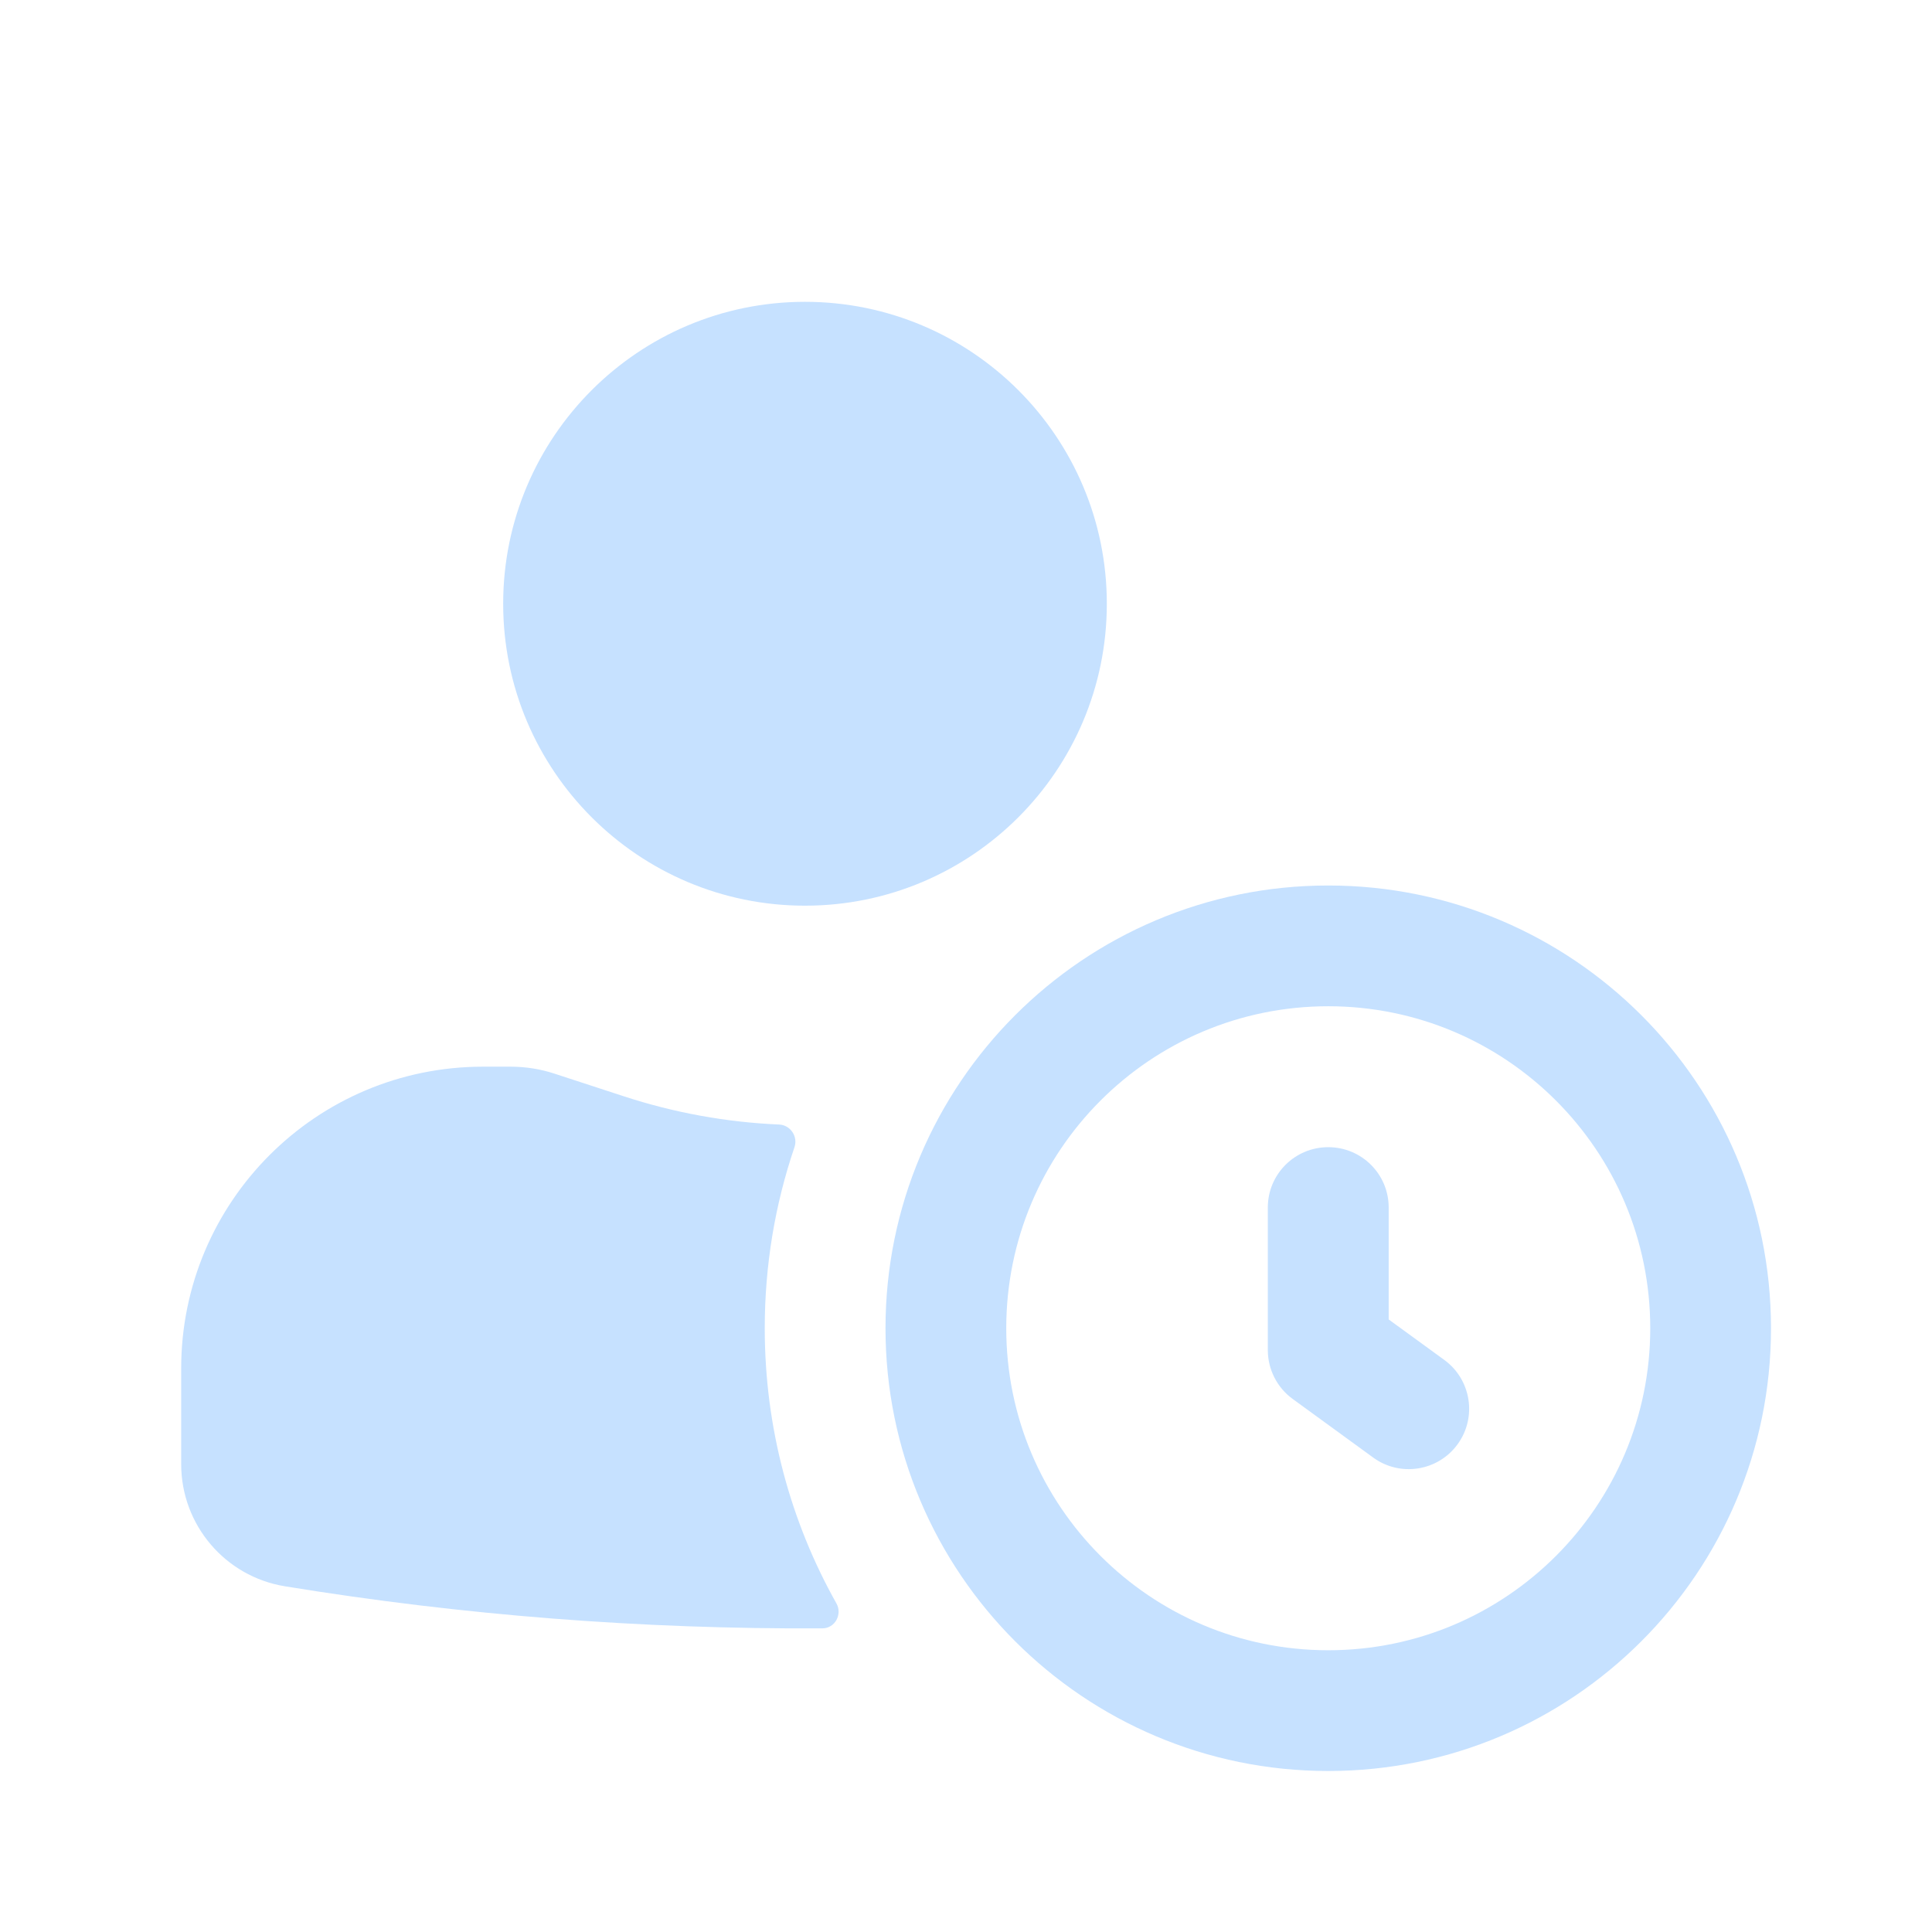 <svg width="18" height="18" viewBox="0 0 18 18" fill="none" xmlns="http://www.w3.org/2000/svg">
<path d="M7.5 2.812C5.947 2.812 4.688 4.072 4.688 5.625C4.688 7.178 5.947 8.438 7.5 8.438C9.053 8.438 10.312 7.178 10.312 5.625C10.312 4.072 9.053 2.812 7.5 2.812Z" fill="#C6E1FF"/>
<path d="M4.5 9.938C2.947 9.938 1.688 11.197 1.688 12.75V13.641C1.688 14.206 2.097 14.688 2.654 14.779C4.312 15.05 5.988 15.18 7.662 15.171C7.779 15.171 7.85 15.041 7.793 14.939C7.367 14.181 7.125 13.306 7.125 12.375C7.125 11.785 7.222 11.217 7.402 10.688C7.436 10.588 7.364 10.482 7.259 10.477C6.77 10.456 6.283 10.368 5.812 10.214L5.163 10.002C5.032 9.959 4.894 9.938 4.756 9.938H4.5Z" fill="#C6E1FF"/>
<path d="M12.938 11.25C12.938 10.939 12.686 10.688 12.375 10.688C12.064 10.688 11.812 10.939 11.812 11.25V12.579C11.812 12.759 11.899 12.929 12.044 13.034L12.794 13.58C13.045 13.763 13.397 13.707 13.58 13.456C13.763 13.205 13.707 12.853 13.456 12.67L12.938 12.293V11.25Z" fill="#C6E1FF"/>
<path fill-rule="evenodd" clip-rule="evenodd" d="M12.375 16.5C14.653 16.5 16.5 14.653 16.5 12.375C16.5 10.097 14.653 8.25 12.375 8.25C10.097 8.25 8.25 10.097 8.25 12.375C8.25 14.653 10.097 16.5 12.375 16.5ZM12.375 15.375C14.032 15.375 15.375 14.032 15.375 12.375C15.375 10.718 14.032 9.375 12.375 9.375C10.718 9.375 9.375 10.718 9.375 12.375C9.375 14.032 10.718 15.375 12.375 15.375Z" fill="#C6E1FF"/>
</svg>
